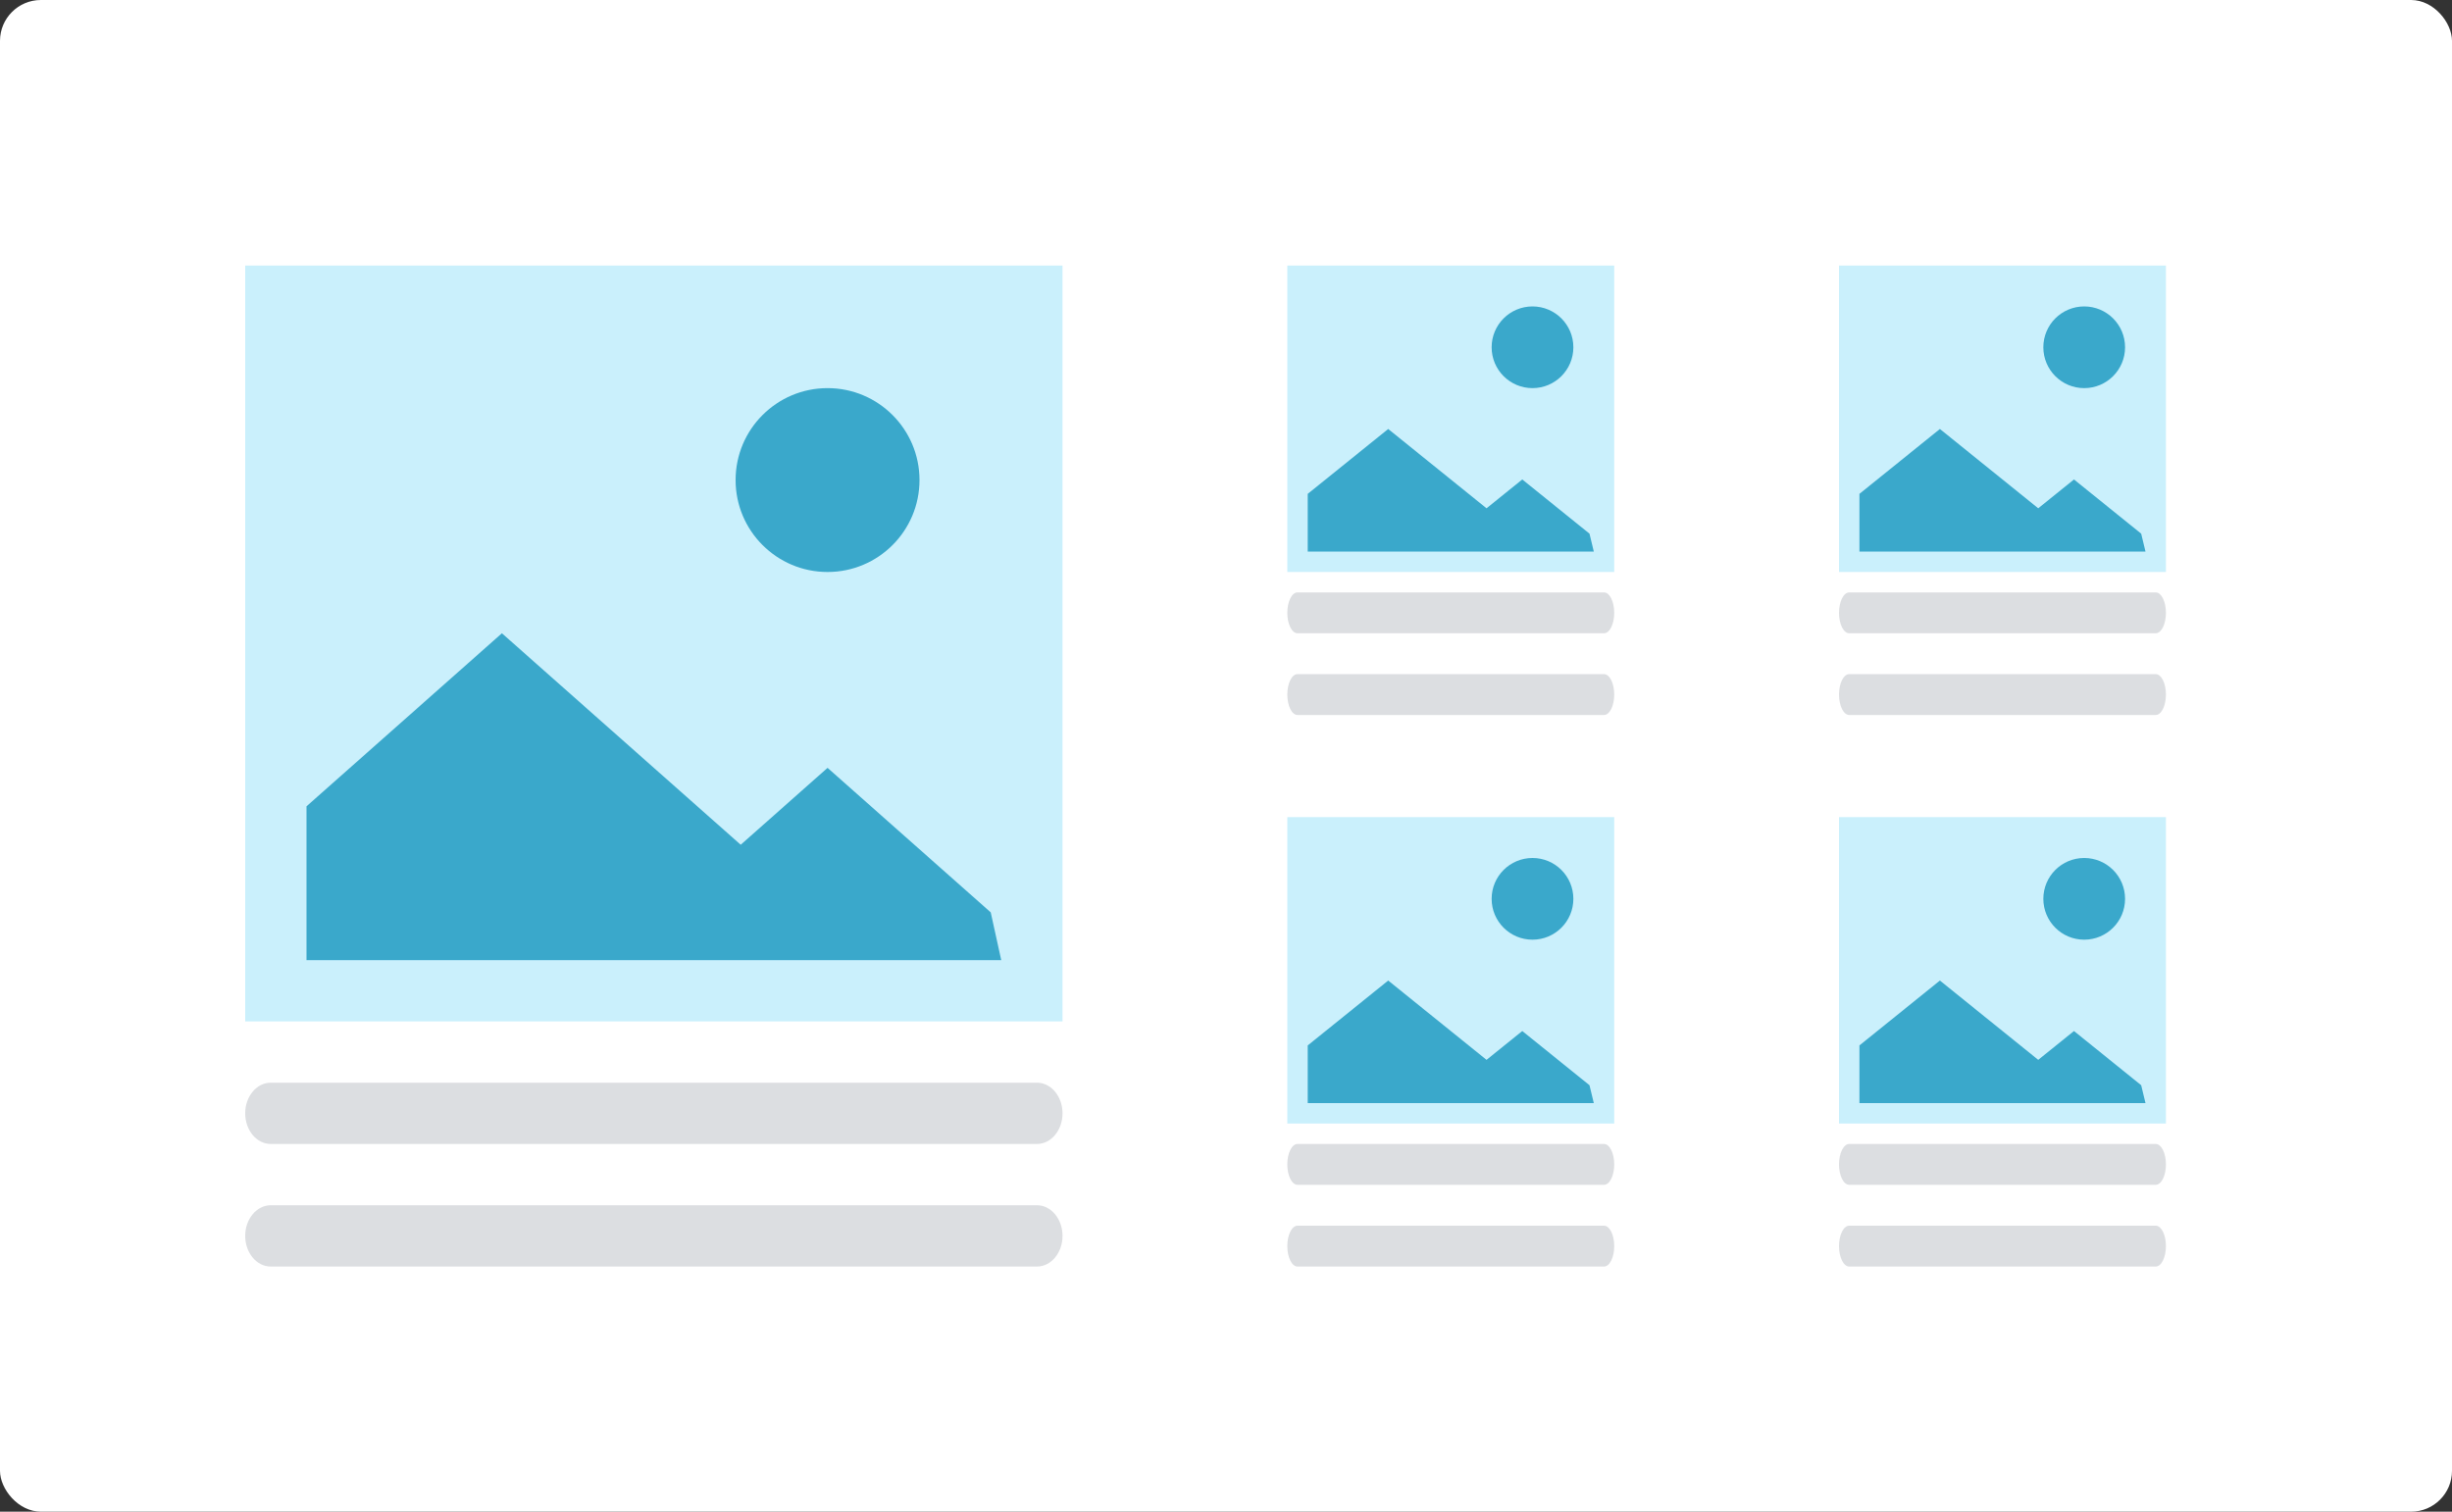 <svg xmlns="http://www.w3.org/2000/svg" xmlns:xlink="http://www.w3.org/1999/xlink" width="120" height="74" version="1.1" viewBox="0 0 120 74"><rect x="0" y="0" width="120" height="74" fill="#333333" stroke="none"/><g id="В-отрисовку" fill="none" fill-rule="evenodd" stroke="none" stroke-width="1"><g id="02_Дизайн-слайдер-вкладки-Copy-2" transform="translate(-487, -1960)"><g id="Group-24-Copy-2" transform="translate(487, 1960)"><rect id="Rectangle-24" width="120" height="74" x="0" y="0" fill="#FFF" rx="2"/><g id="Group-23-Copy"><g transform="translate(8, 9)"><rect id="Rectangle-12" width="40" height="37" x="4" y="4" fill="#2FC6F6" opacity=".25"/><rect id="Rectangle-12-Copy" width="48" height="45" x="0" y="0" opacity=".197" rx="2"/><path id="Rectangle-12-Copy-2" fill="#525C69" d="M5.25,47 C4.56,47 4,46.328 4,45.5 C4,44.672 4.56,44 5.25,44 L42.75,44 C43.44,44 44,44.672 44,45.5 C44,46.328 43.44,47 42.75,47 L5.25,47 Z" opacity=".2"/><path id="Rectangle-12-Copy-3" fill="#525C69" d="M5.25,53 C4.56,53 4,52.328 4,51.5 C4,50.672 4.56,50 5.25,50 L42.75,50 C43.44,50 44,50.672 44,51.5 C44,52.328 43.44,53 42.75,53 L5.25,53 Z" opacity=".2"/><circle id="Oval-4" cx="32.5" cy="14.5" r="4.5" fill="#3AA8CB"/><polygon id="Path-2" fill="#3AA8CB" points="7 38 7 30.471 16.563 22 28.25 32.353 32.5 28.588 40.486 35.663 41 38"/></g></g><g id="Rectangle-12" transform="translate(60, 10)"><rect width="16" height="15" x="3" y="3" fill="#2FC6F6" opacity=".25"/><path id="Rectangle-12-Copy-2" fill="#525C69" d="M3.5,21 C3.224,21 3,20.552 3,20 C3,19.448 3.224,19 3.5,19 L18.5,19 C18.776,19 19,19.448 19,20 C19,20.552 18.776,21 18.5,21 L3.5,21 Z" opacity=".2"/><path id="Rectangle-12-Copy-3" fill="#525C69" d="M3.5,25 C3.224,25 3,24.552 3,24 C3,23.448 3.224,23 3.5,23 L18.5,23 C18.776,23 19,23.448 19,24 C19,24.552 18.776,25 18.5,25 L3.5,25 Z" opacity=".2"/><circle id="Oval-4" cx="15" cy="7" r="2" fill="#3AA8CB"/><polygon id="Path-2" fill="#3AA8CB" points="4 17 4 14.176 7.938 11 12.75 14.882 14.5 13.471 17.789 16.124 18 17"/></g><g id="Rectangle-12" transform="translate(60, 37)"><rect width="16" height="15" x="3" y="3" fill="#2FC6F6" opacity=".25"/><path id="Rectangle-12-Copy-2" fill="#525C69" d="M3.5,21 C3.224,21 3,20.552 3,20 C3,19.448 3.224,19 3.5,19 L18.5,19 C18.776,19 19,19.448 19,20 C19,20.552 18.776,21 18.5,21 L3.5,21 Z" opacity=".2"/><path id="Rectangle-12-Copy-3" fill="#525C69" d="M3.5,25 C3.224,25 3,24.552 3,24 C3,23.448 3.224,23 3.5,23 L18.5,23 C18.776,23 19,23.448 19,24 C19,24.552 18.776,25 18.5,25 L3.5,25 Z" opacity=".2"/><circle id="Oval-4" cx="15" cy="7" r="2" fill="#3AA8CB"/><polygon id="Path-2" fill="#3AA8CB" points="4 17 4 14.176 7.938 11 12.75 14.882 14.5 13.471 17.789 16.124 18 17"/></g><g id="Rectangle-12" transform="translate(87, 10)"><rect width="16" height="15" x="3" y="3" fill="#2FC6F6" opacity=".25"/><path id="Rectangle-12-Copy-2" fill="#525C69" d="M3.5,21 C3.224,21 3,20.552 3,20 C3,19.448 3.224,19 3.5,19 L18.5,19 C18.776,19 19,19.448 19,20 C19,20.552 18.776,21 18.5,21 L3.5,21 Z" opacity=".2"/><path id="Rectangle-12-Copy-3" fill="#525C69" d="M3.5,25 C3.224,25 3,24.552 3,24 C3,23.448 3.224,23 3.5,23 L18.5,23 C18.776,23 19,23.448 19,24 C19,24.552 18.776,25 18.5,25 L3.5,25 Z" opacity=".2"/><circle id="Oval-4" cx="15" cy="7" r="2" fill="#3AA8CB"/><polygon id="Path-2" fill="#3AA8CB" points="4 17 4 14.176 7.938 11 12.75 14.882 14.5 13.471 17.789 16.124 18 17"/></g><g id="Rectangle-12" transform="translate(87, 37)"><rect width="16" height="15" x="3" y="3" fill="#2FC6F6" opacity=".25"/><path id="Rectangle-12-Copy-2" fill="#525C69" d="M3.5,21 C3.224,21 3,20.552 3,20 C3,19.448 3.224,19 3.5,19 L18.5,19 C18.776,19 19,19.448 19,20 C19,20.552 18.776,21 18.5,21 L3.5,21 Z" opacity=".2"/><path id="Rectangle-12-Copy-3" fill="#525C69" d="M3.5,25 C3.224,25 3,24.552 3,24 C3,23.448 3.224,23 3.5,23 L18.5,23 C18.776,23 19,23.448 19,24 C19,24.552 18.776,25 18.5,25 L3.5,25 Z" opacity=".2"/><circle id="Oval-4" cx="15" cy="7" r="2" fill="#3AA8CB"/><polygon id="Path-2" fill="#3AA8CB" points="4 17 4 14.176 7.938 11 12.75 14.882 14.5 13.471 17.789 16.124 18 17"/></g></g></g></g></svg>